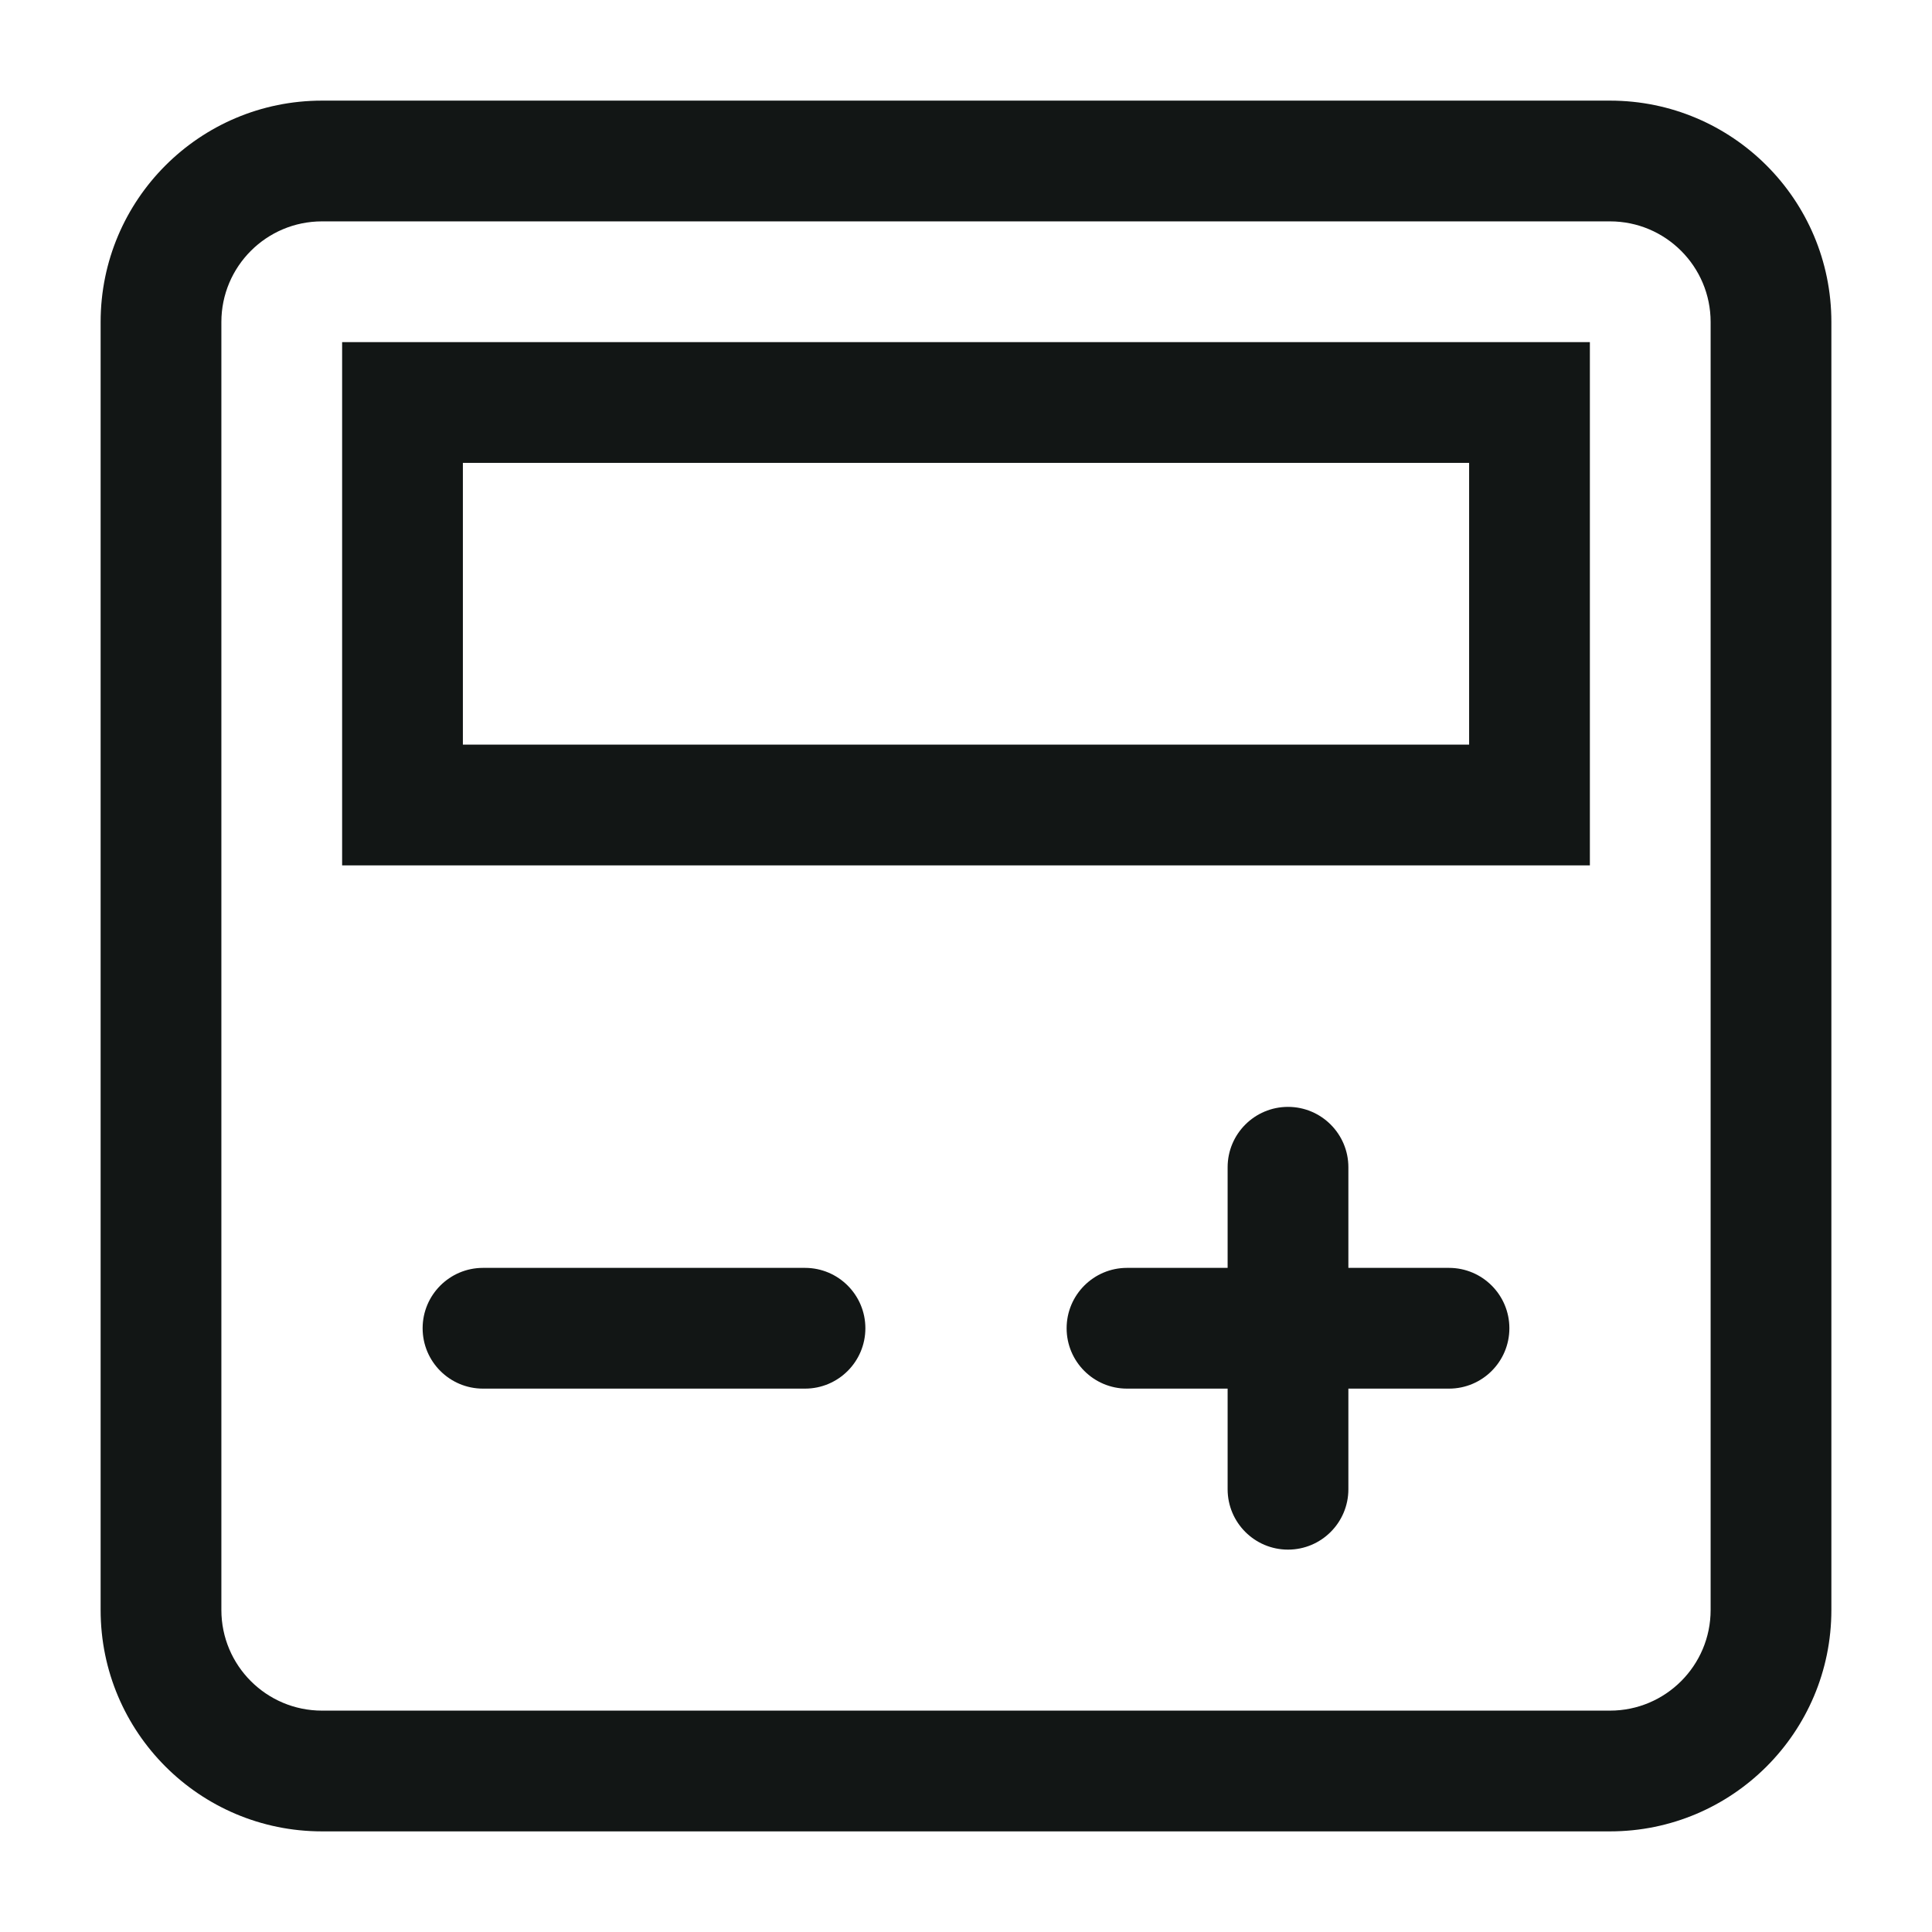 <svg width="24" height="24" viewBox="0 0 24 24" fill="none" xmlns="http://www.w3.org/2000/svg">
<path d="M16 19.25C15.586 19.25 15.25 18.914 15.25 18.5L15.25 17.25H14C13.586 17.25 13.25 16.914 13.25 16.5C13.25 16.086 13.586 15.75 14 15.75H15.25V14.5C15.25 14.086 15.586 13.75 16 13.75C16.414 13.75 16.75 14.086 16.75 14.5V15.75H18C18.414 15.75 18.75 16.086 18.75 16.5C18.75 16.914 18.414 17.25 18 17.25H16.75V18.5C16.75 18.914 16.414 19.25 16 19.25Z" fill="#121615"/>
<path d="M10.75 16.5C10.75 16.914 10.414 17.25 10 17.25H6C5.586 17.25 5.25 16.914 5.25 16.5C5.25 16.086 5.586 15.75 6 15.75H10C10.414 15.75 10.75 16.086 10.75 16.5Z" fill="#121615"/>
<path fill-rule="evenodd" clip-rule="evenodd" d="M4.25 4.25V10.75H19.75V4.25H4.25ZM5.75 9.25V5.75H18.25V9.25H5.75Z" fill="#121615"/>
<path fill-rule="evenodd" clip-rule="evenodd" d="M1.25 4C1.25 2.481 2.481 1.25 4 1.25H20C21.519 1.25 22.75 2.481 22.75 4V20C22.75 21.519 21.519 22.75 20 22.75H4C2.481 22.75 1.25 21.519 1.25 20V4ZM4 2.75C3.31 2.75 2.75 3.31 2.75 4V20C2.75 20.69 3.31 21.25 4 21.25H20C20.69 21.25 21.25 20.69 21.25 20V4C21.25 3.31 20.69 2.75 20 2.75H4Z" fill="#121615"/>
</svg>

